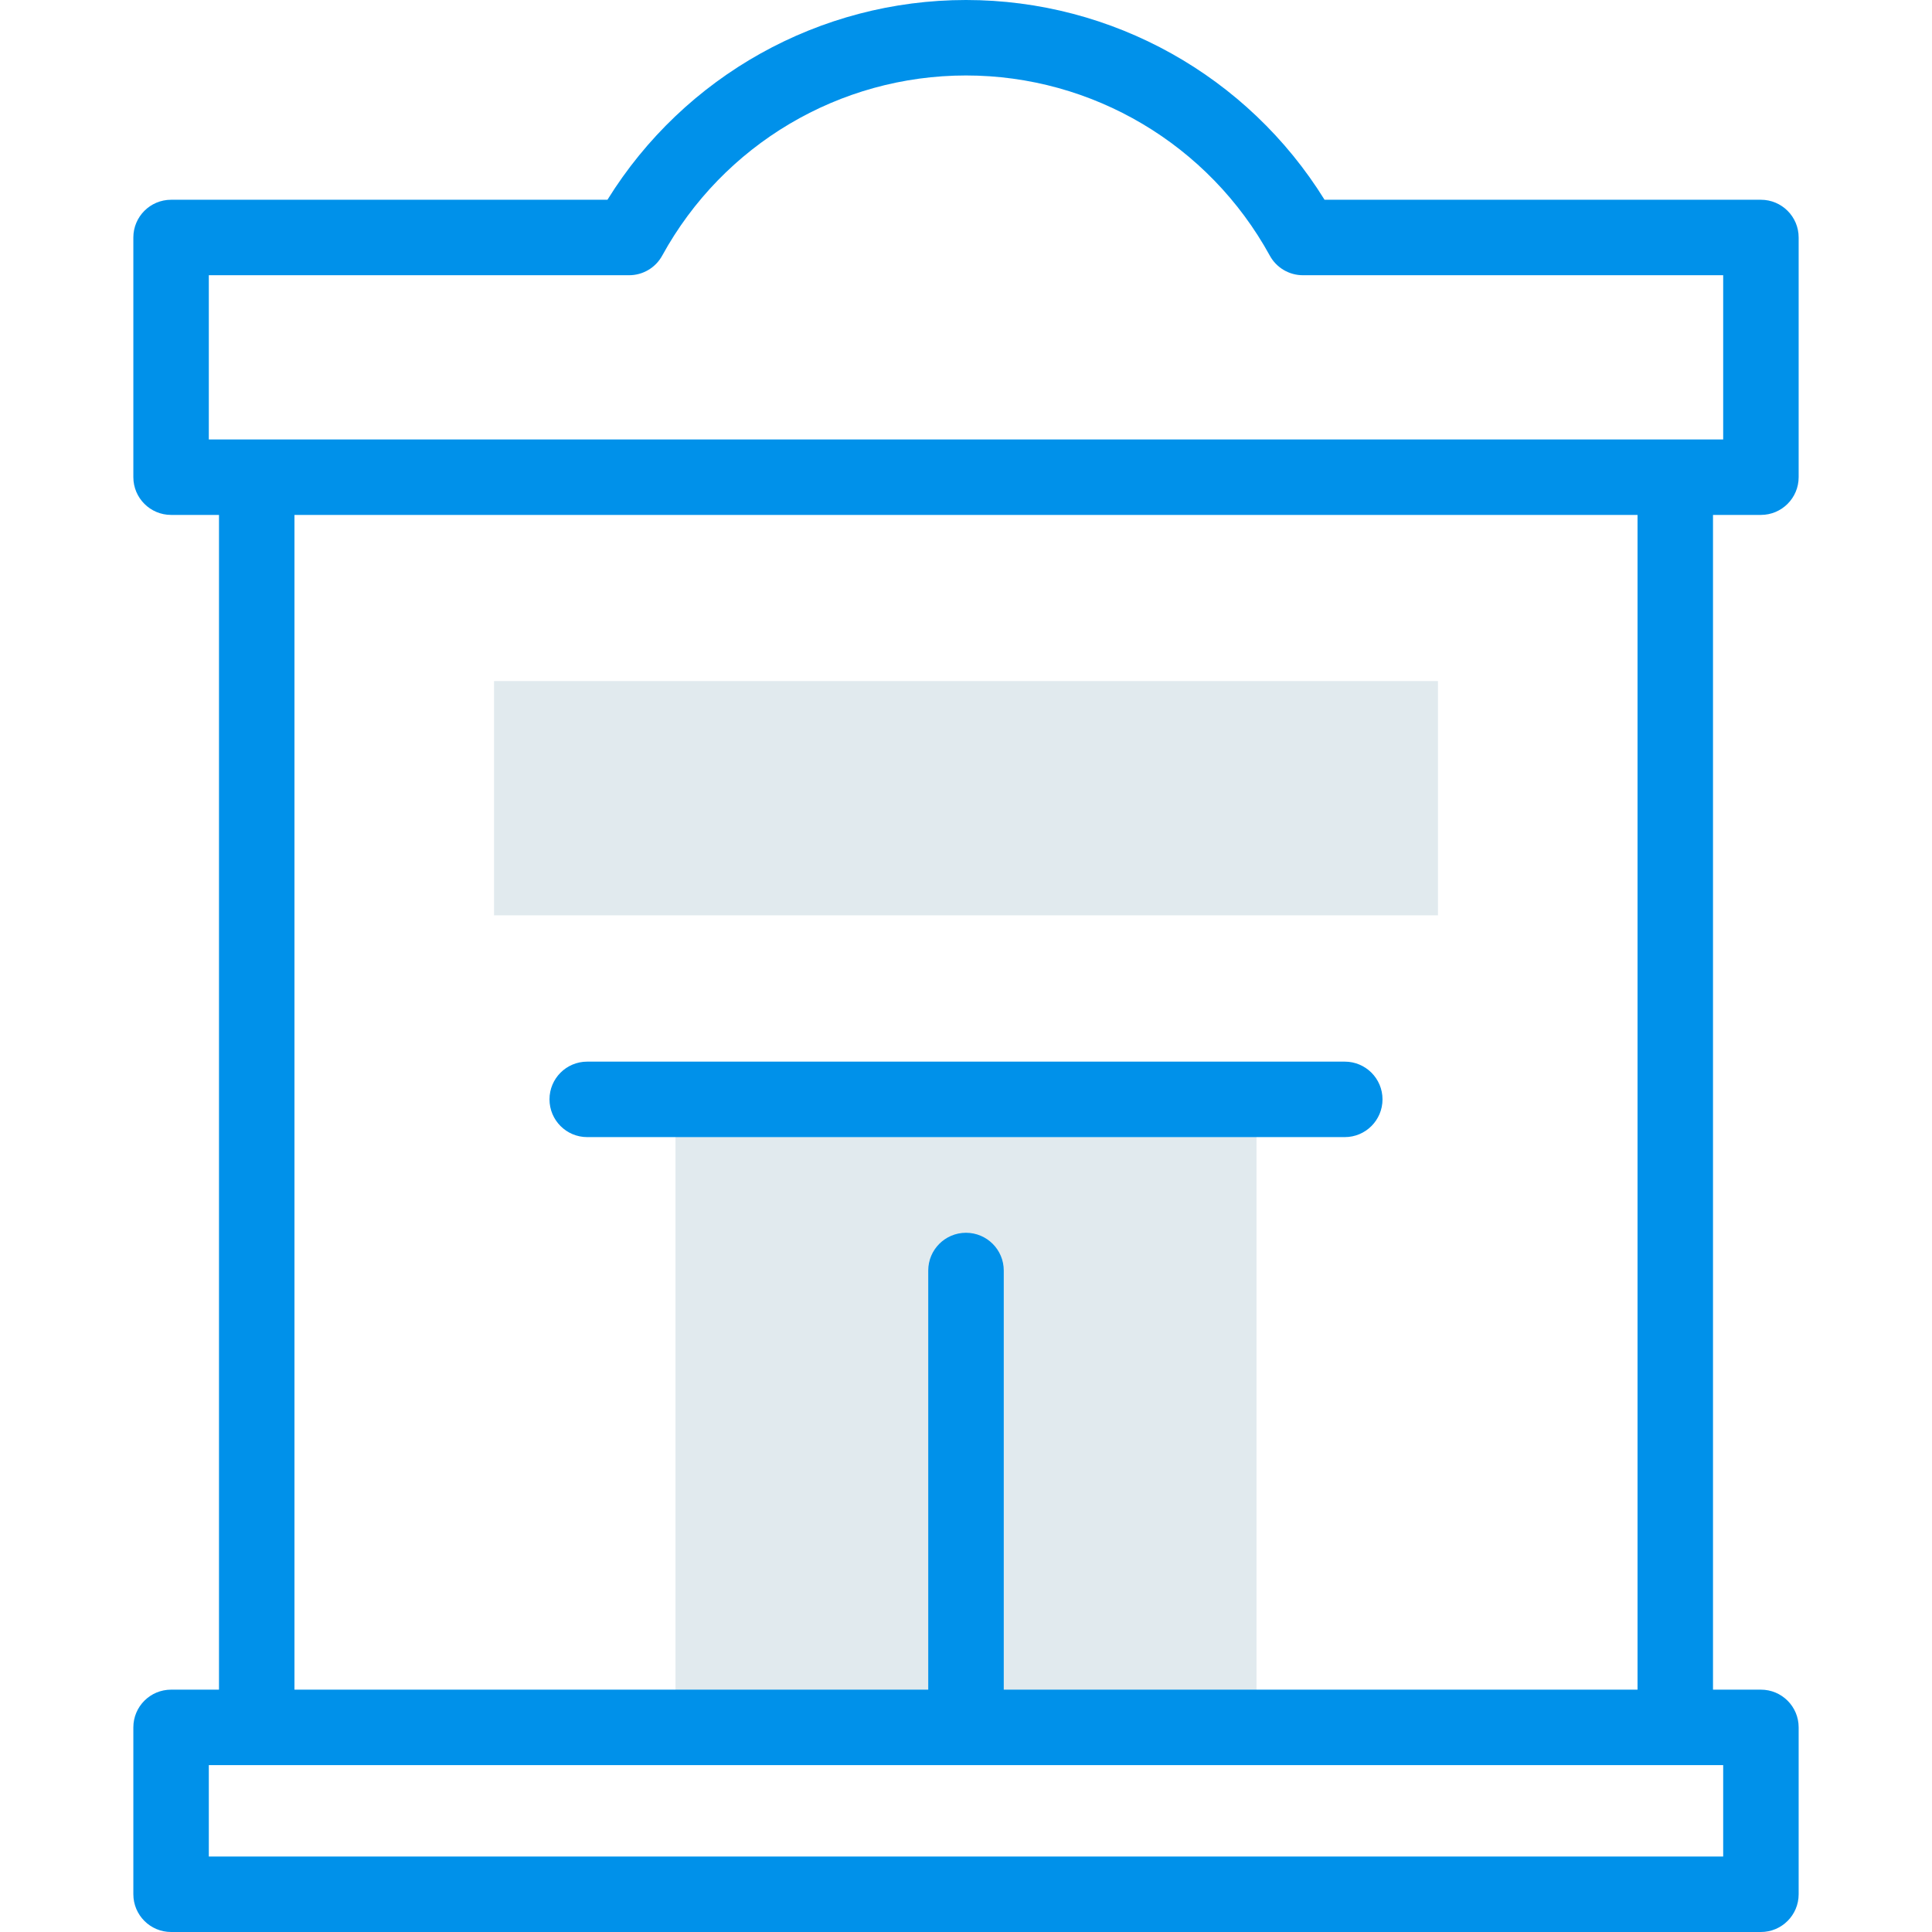 <svg width="48" height="48" viewBox="0 0 48 48" fill="none" xmlns="http://www.w3.org/2000/svg"><g clip-path="url(#clip0)"><path d="M16.783 27.313H31.217V42.916H16.783V27.313Z" fill="#E1EAEE"/><path d="M12.274 16.921H35.726V22.741H12.274V16.921Z" fill="#E1EAEE"/><path d="M43.749 12.793C44.267 12.793 44.687 12.373 44.687 11.855V5.9C44.687 5.383 44.267 4.963 43.749 4.963H32.908C31.001 1.888 27.638 0 24 0C20.362 0 16.999 1.888 15.092 4.963H4.251C3.733 4.963 3.313 5.383 3.313 5.9V11.855C3.313 12.373 3.733 12.793 4.251 12.793H5.441V41.979H4.251C3.733 41.979 3.313 42.398 3.313 42.916V47.062C3.313 47.58 3.733 48 4.251 48H43.749C44.267 48 44.687 47.58 44.687 47.062V42.916C44.687 42.398 44.267 41.979 43.749 41.979H42.559V12.793H43.749ZM5.188 6.838H15.63C15.973 6.838 16.288 6.651 16.452 6.351C17.966 3.59 20.859 1.875 24 1.875C27.141 1.875 30.033 3.59 31.548 6.351C31.712 6.651 32.027 6.838 32.37 6.838H42.812V10.918H5.188V6.838ZM42.812 46.125H5.188V43.854H42.812V46.125ZM40.684 41.979H24.938V31.566C24.938 31.048 24.518 30.628 24 30.628C23.482 30.628 23.062 31.048 23.062 31.566V41.979H7.316V12.793H40.684V41.979Z" fill="#0091EA"/><path d="M14.589 28.251H33.411C33.928 28.251 34.348 27.831 34.348 27.313C34.348 26.795 33.928 26.376 33.411 26.376H14.589C14.071 26.376 13.652 26.795 13.652 27.313C13.652 27.831 14.071 28.251 14.589 28.251Z" fill="#0091EA"/></g><defs><clipPath id="clip0"><path fill="#fff" d="M0 0H48V48H0z"/></clipPath></defs></svg>